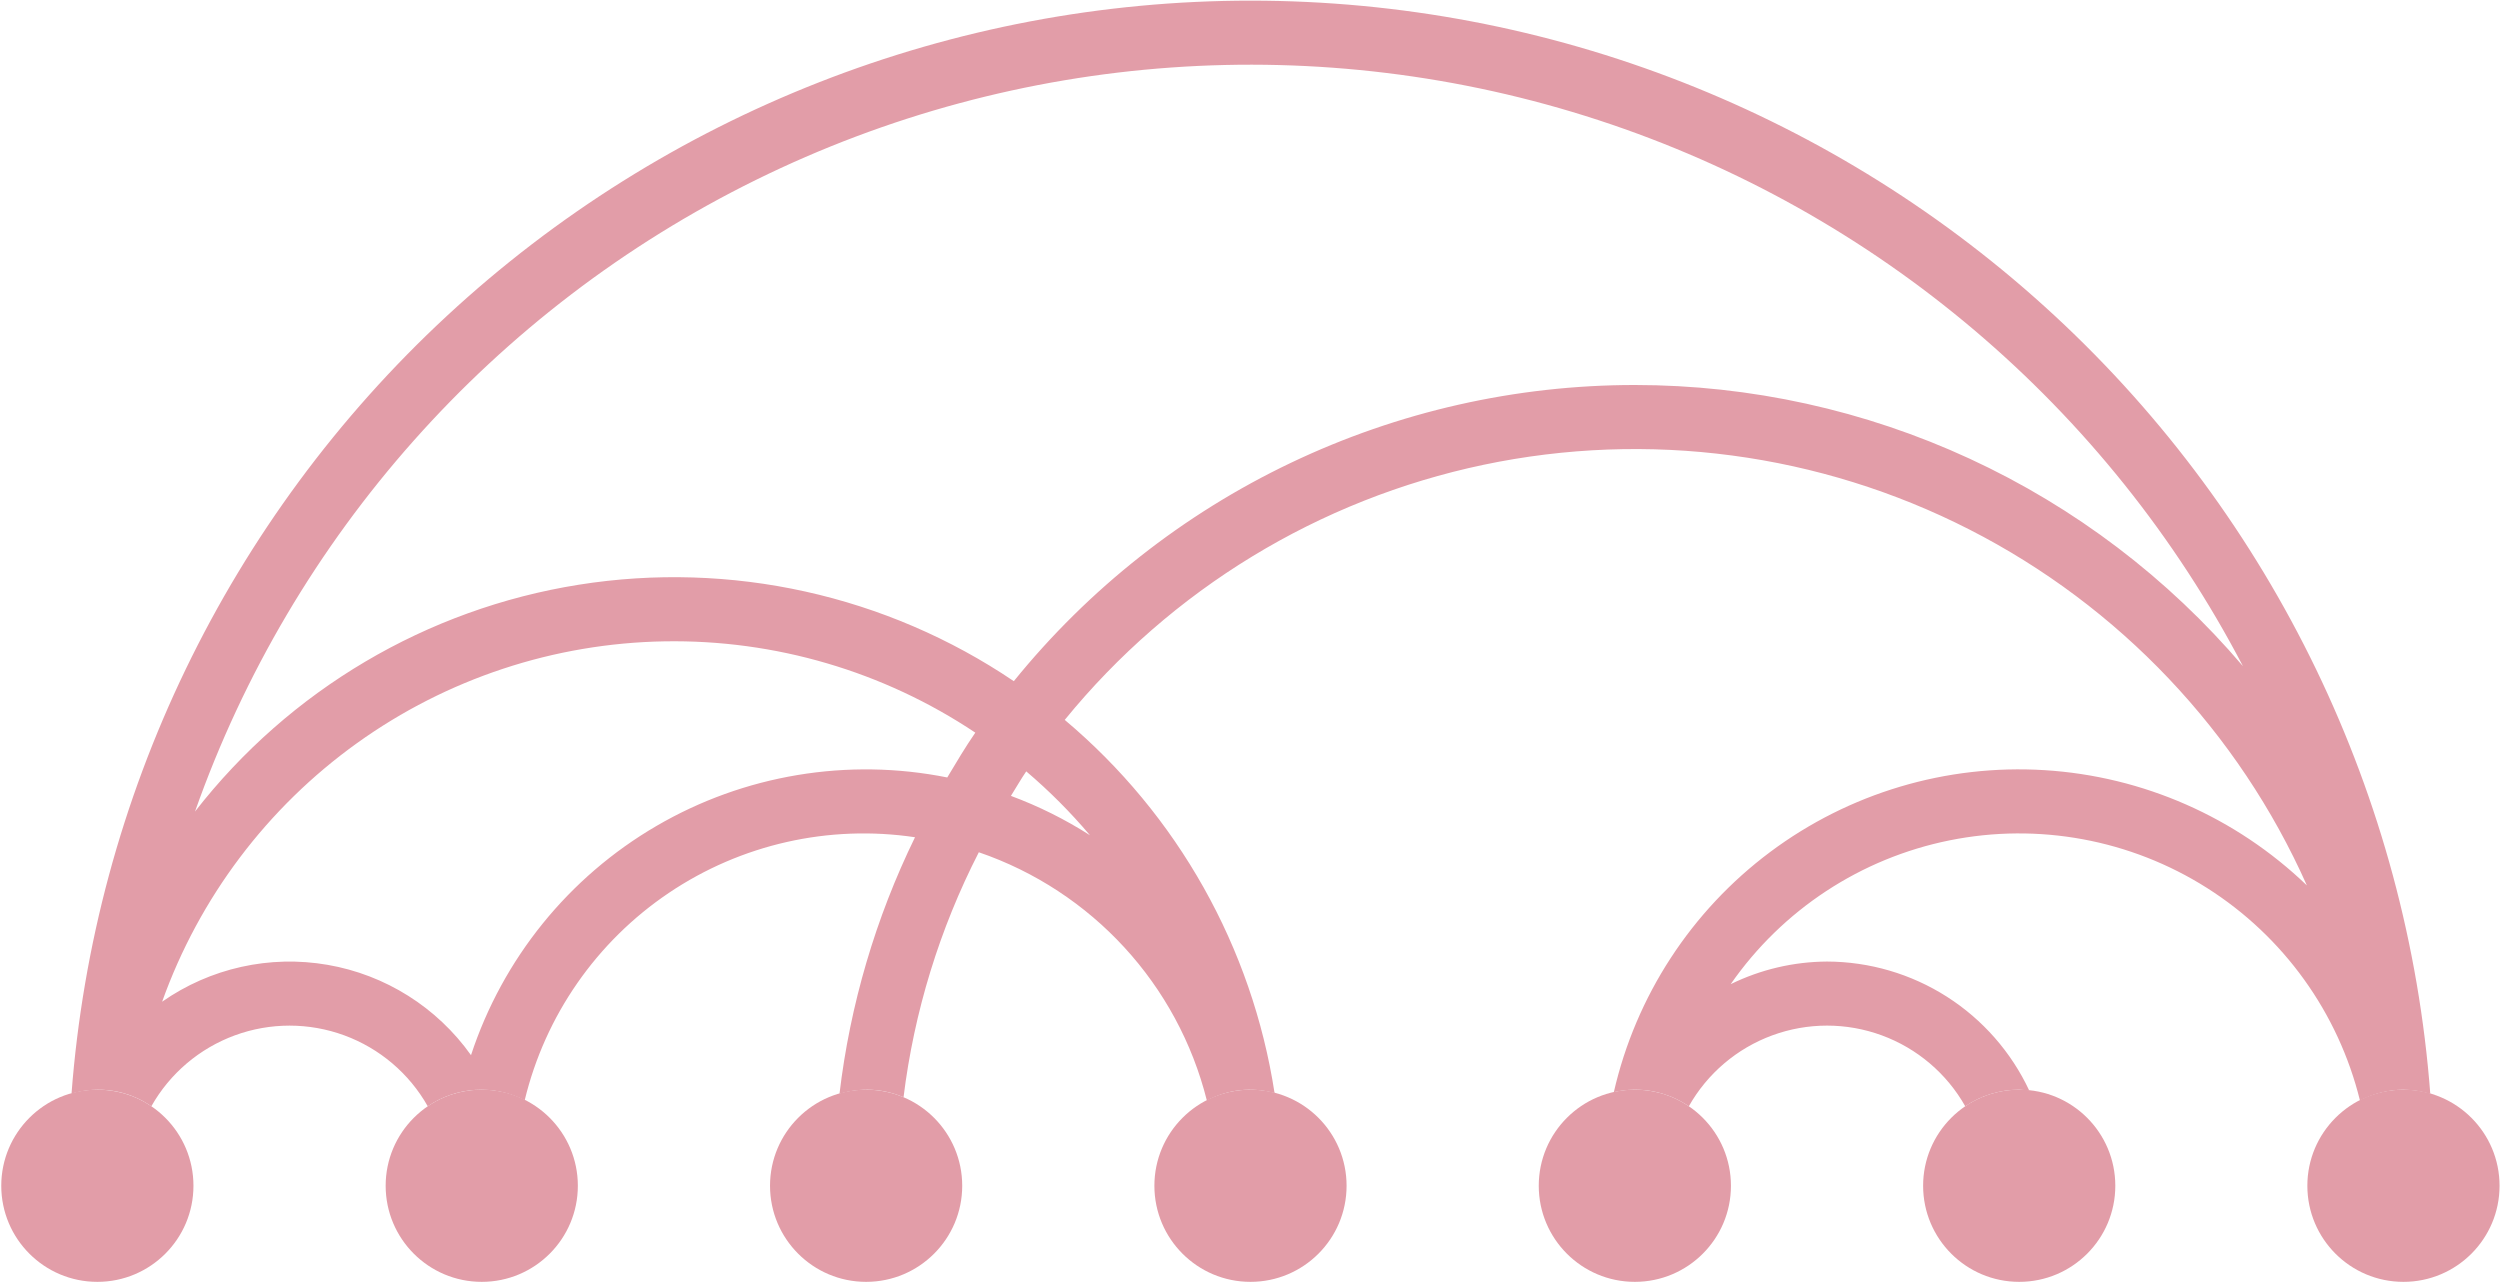 <svg width="1115" height="572" viewBox="0 0 1115 572" fill="none" xmlns="http://www.w3.org/2000/svg">
<path d="M86.28 528.853C86.28 552.52 67.092 571.708 43.42 571.708C19.753 571.708 0.565 552.52 0.565 528.853C0.565 505.181 19.753 485.993 43.42 485.993C67.092 485.993 86.28 505.181 86.28 528.853Z" fill="#E29DA8"/>
<path d="M257.72 528.853C257.72 552.52 238.532 571.708 214.865 571.708C191.193 571.708 172.005 552.52 172.005 528.853C172.005 505.181 191.193 485.993 214.865 485.993C238.532 485.993 257.72 505.181 257.72 528.853Z" fill="#E29DA8"/>
<path d="M429.147 528.853C429.147 552.52 409.959 571.708 386.292 571.708C362.62 571.708 343.432 552.52 343.432 528.853C343.432 505.181 362.62 485.993 386.292 485.993C409.959 485.993 429.147 505.181 429.147 528.853Z" fill="#E29DA8"/>
<path d="M600.574 528.853C600.574 552.52 581.386 571.708 557.714 571.708C534.047 571.708 514.859 552.52 514.859 528.853C514.859 505.181 534.047 485.993 557.714 485.993C581.386 485.993 600.574 505.181 600.574 528.853Z" fill="#E29DA8"/>
<path d="M772 528.853C772 552.52 752.812 571.708 729.14 571.708C705.473 571.708 686.285 552.52 686.285 528.853C686.285 505.181 705.473 485.993 729.14 485.993C752.812 485.993 772 505.181 772 528.853Z" fill="#E29DA8"/>
<path d="M943.427 528.853C943.427 552.52 924.239 571.708 900.572 571.708C876.9 571.708 857.712 552.52 857.712 528.853C857.712 505.181 876.9 485.993 900.572 485.993C924.239 485.993 943.427 505.181 943.427 528.853Z" fill="#E29DA8"/>
<path d="M1114.8 528.853C1114.8 552.52 1095.61 571.708 1071.94 571.708C1048.27 571.708 1029.08 552.52 1029.08 528.853C1029.08 505.181 1048.27 485.993 1071.94 485.993C1095.61 485.993 1114.8 505.181 1114.8 528.853Z" fill="#E29DA8"/>
<path d="M1072 486C1076.04 486.057 1080.05 486.693 1083.91 487.885C1073.84 355.281 1014.07 231.365 916.539 140.952C819.017 50.54 690.939 0.299 557.952 0.285C424.968 0.27 296.885 50.483 199.338 140.872C101.797 231.263 41.992 355.165 31.898 487.765C44.003 484.109 57.117 486.187 67.497 493.411C75.757 478.781 88.951 467.573 104.716 461.775C120.481 455.978 137.798 455.978 153.565 461.775C169.33 467.572 182.524 478.781 190.784 493.411C197.07 489.088 204.414 486.557 212.029 486.083C219.644 485.609 227.242 487.208 234.018 490.713C243.133 452.948 266.06 419.964 298.273 398.255C330.492 376.541 369.674 367.681 408.096 373.411C390.517 409.405 379.132 448.099 374.408 487.875C383.804 484.932 393.944 485.463 402.976 489.375C407.679 451.266 419.044 414.287 436.555 380.109C487.033 397.412 525.32 439.099 538.268 490.869C547.508 485.859 558.346 484.661 568.461 487.526C558.466 422.536 525.211 363.386 474.873 321.072C522.285 262.906 588.207 222.75 661.647 207.302C735.084 191.859 811.593 202.057 878.42 236.198C945.248 270.334 998.347 326.354 1028.87 394.904C997.212 364.446 955.759 346.222 911.904 343.492C868.055 340.763 824.659 353.706 789.467 380.008C754.273 406.311 729.571 444.263 719.769 487.091C731.306 484.404 743.447 486.695 753.217 493.404C761.478 478.773 774.671 467.565 790.436 461.768C806.201 455.971 823.515 455.971 839.28 461.768C855.045 467.565 868.239 478.773 876.499 493.404C883.592 488.565 891.983 485.982 900.572 485.992C902.077 486.06 903.582 486.216 905.072 486.445C897.046 469.279 884.301 454.743 868.327 444.544C852.353 434.346 833.805 428.904 814.857 428.851C799.956 428.929 785.269 432.377 771.888 438.939C794.935 405.772 829.909 382.794 869.497 374.803C909.085 366.808 950.232 374.423 984.347 396.048C1018.46 417.674 1042.89 451.642 1052.55 490.855C1058.55 487.704 1065.22 486.037 1072 485.991L1072 486ZM422.48 346.747C378.054 337.861 331.912 345.554 292.778 368.377C253.638 391.195 224.215 427.565 210.07 470.607C194.898 449.263 171.903 434.779 146.1 430.315C120.294 425.846 93.772 431.763 72.308 446.763C88.887 400.367 119.22 360.127 159.256 331.413C199.292 302.695 247.131 286.867 296.403 286.039C345.663 285.205 394.012 299.413 434.99 326.763C430.537 333.226 426.516 339.987 422.484 346.747H422.48ZM486.12 372.517C475.032 365.429 463.214 359.549 450.875 354.965C453.162 351.325 455.281 347.575 457.703 344.028C467.943 352.731 477.45 362.257 486.12 372.517ZM729.139 171.709C676.051 171.715 623.628 183.574 575.712 206.428C527.791 229.283 485.576 262.553 452.16 303.803C395.264 265.371 325.89 249.996 258.094 260.792C190.291 271.589 129.12 307.751 86.974 361.948C130.37 238.984 220.151 137.881 337.12 80.255C454.094 22.629 588.974 13.052 712.907 53.577C836.85 94.104 940.014 181.509 1000.35 297.111C966.915 257.813 925.347 226.251 878.519 204.6C831.691 182.949 780.722 171.725 729.132 171.709H729.139Z" fill="#E29DA8"/>
</svg>
